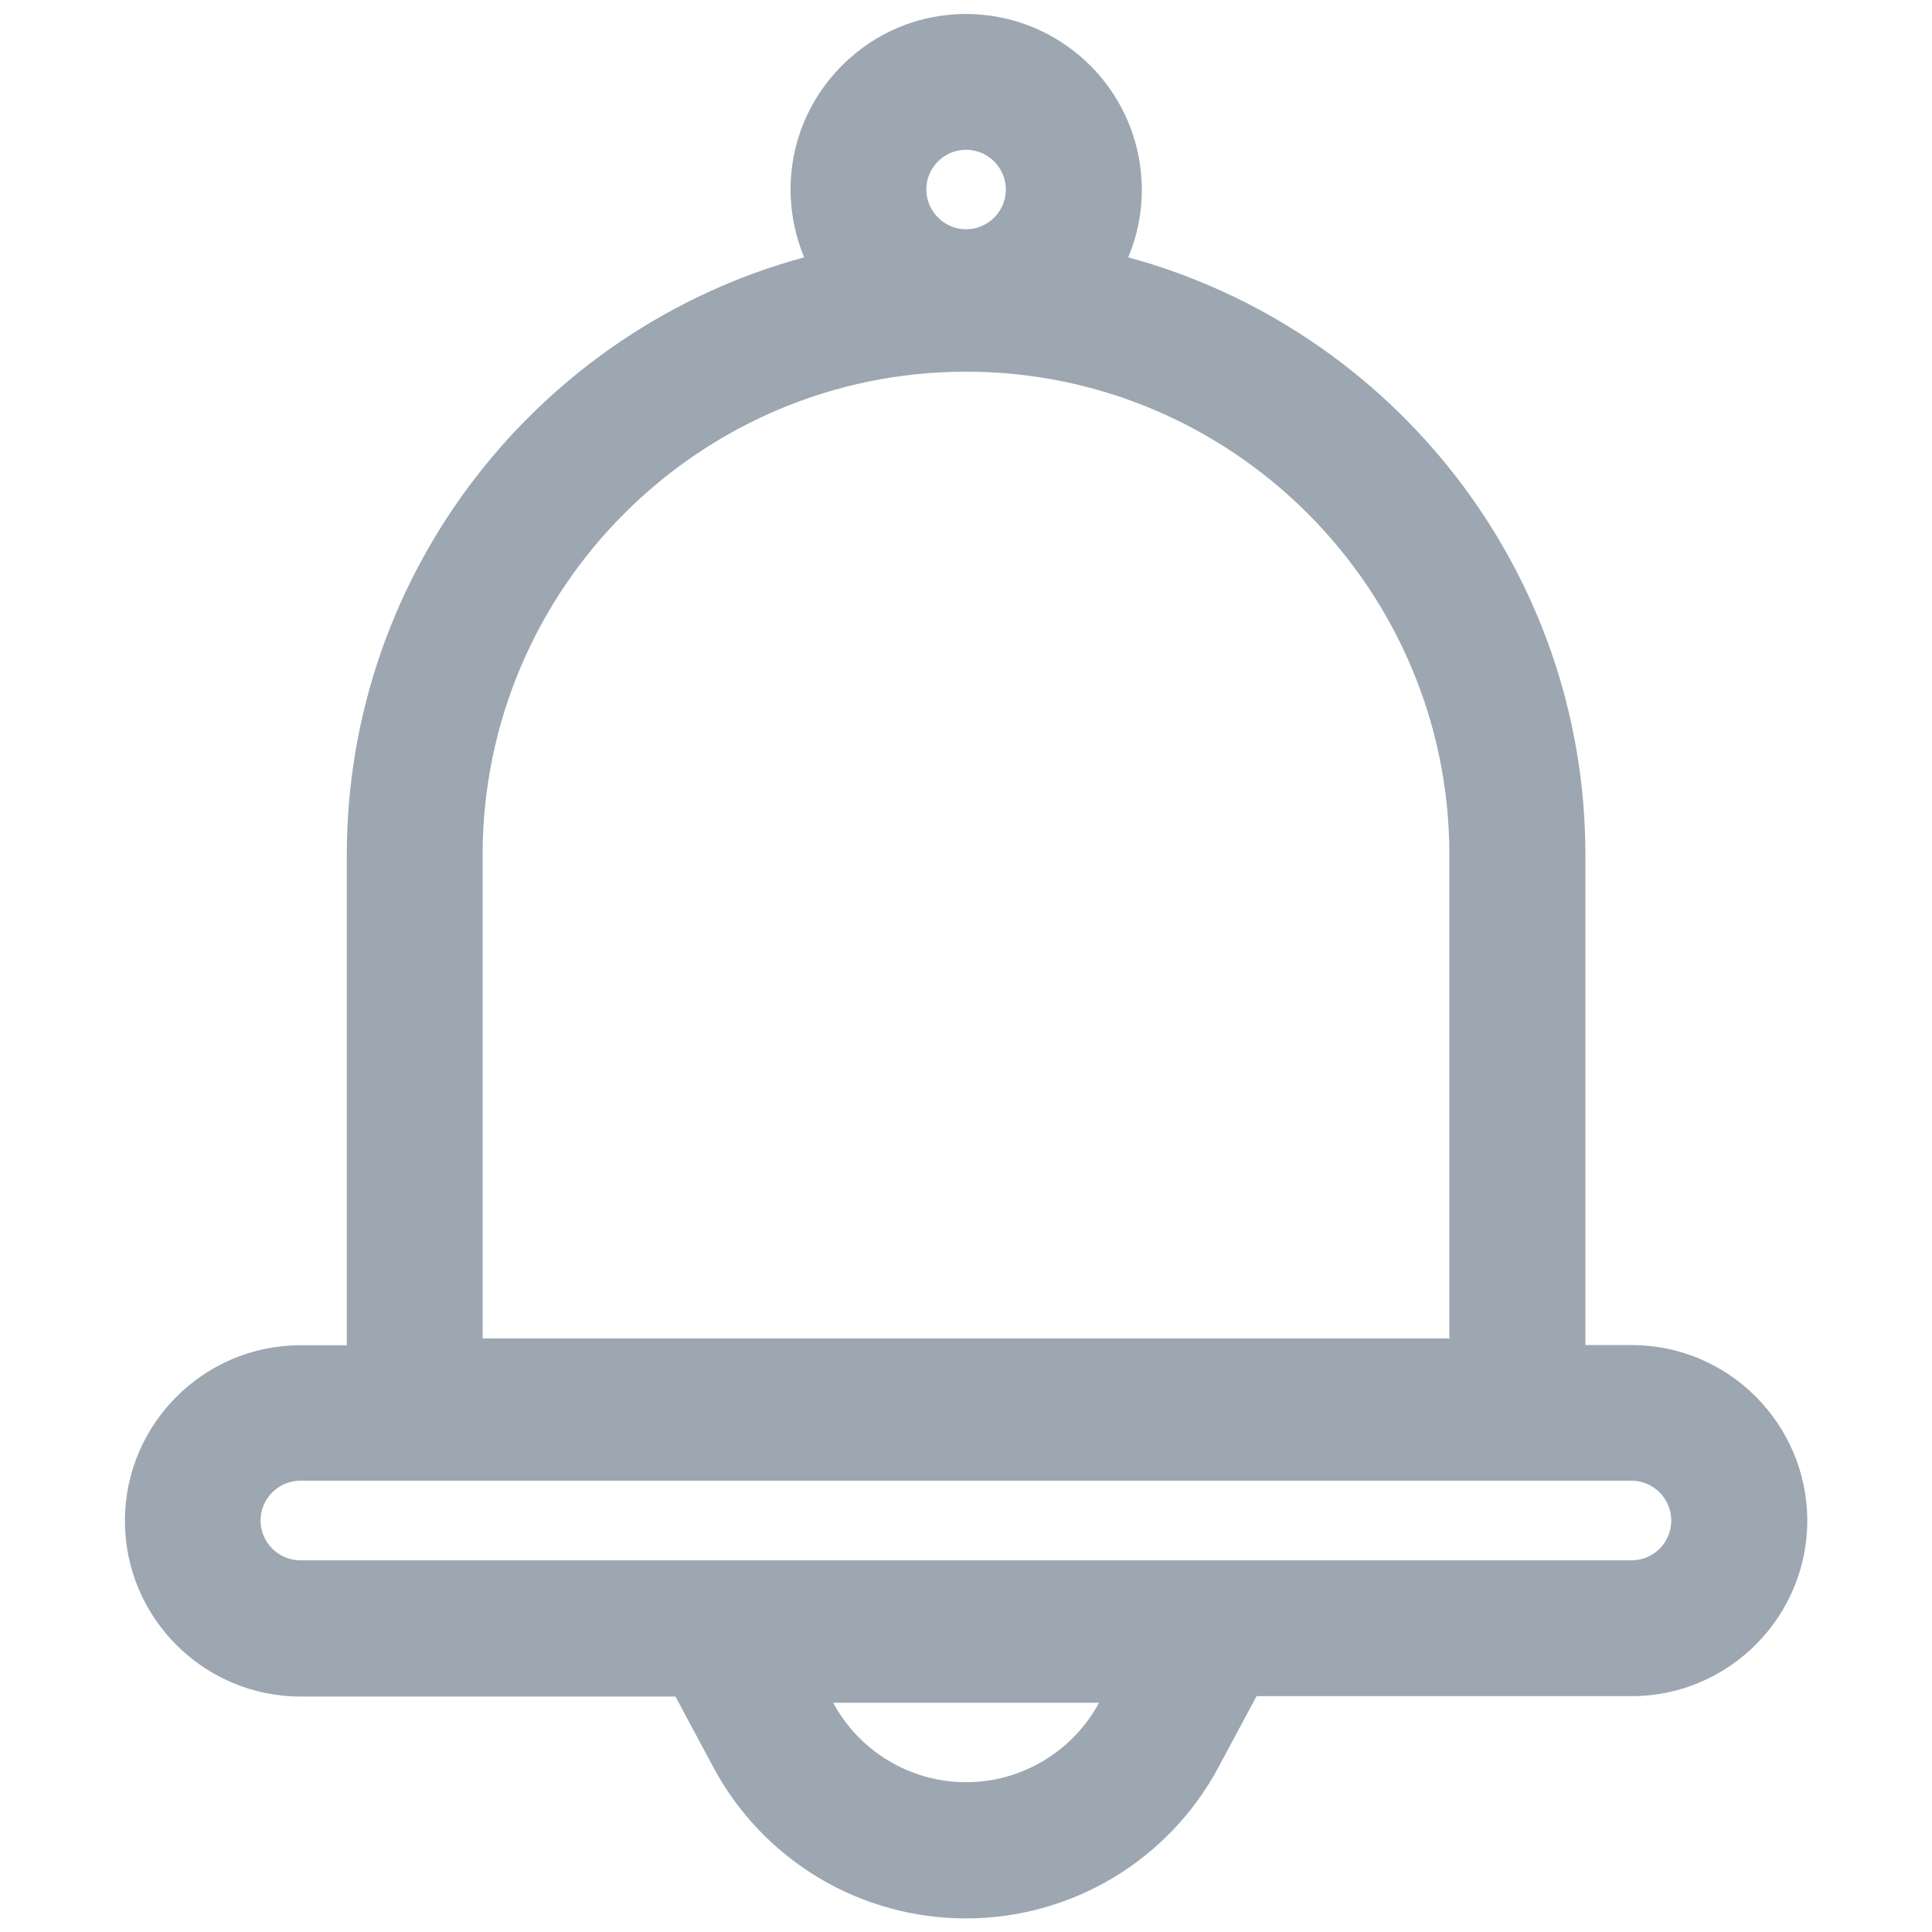 <?xml version="1.0" encoding="utf-8"?>
<!-- Generator: Adobe Illustrator 22.0.0, SVG Export Plug-In . SVG Version: 6.00 Build 0)  -->
<svg version="1.1" id="图层_1" xmlns="http://www.w3.org/2000/svg" xmlns:xlink="http://www.w3.org/1999/xlink" x="0px" y="0px"
	 viewBox="0 0 1024 1024" style="enable-background:new 0 0 1024 1024;" xml:space="preserve">
<style type="text/css">
	.st0{fill:#9DA7B2;}
	.st1{fill:none;stroke:#9DA7B2;stroke-width:72;stroke-linecap:round;stroke-linejoin:round;stroke-miterlimit:10;}
	.st2{fill:none;}
</style>
<path class="st0" d="M864.8,712.9h-24.5V453.2c0-151.3-102.9-279-242.3-316.8c4.7-11.2,7.2-23.4,7.2-35.9c0-3.1-0.2-6.2-0.5-9.3
	c-4.4-43.9-39.4-78.9-83.3-83.3c-3.1-0.3-6.2-0.5-9.3-0.5c-24.9,0-48.2,9.7-65.8,27.3c-17.6,17.6-27.3,41-27.3,65.8
	c0,3.1,0.2,6.2,0.5,9.3c0.9,9.3,3.3,18.3,6.7,26.6c-139.5,37.8-242.4,165.6-242.4,316.9v259.7h-24.5c-51.3,0-93.1,41.8-93.1,93.1
	c0,51.3,41.8,93.1,93.1,93.1H358l20.1,37.5c26.5,49.4,77.8,80.1,133.9,80.1v-63.5l0,0v63.5c56,0,107.3-30.7,133.8-80.1L666,899
	h198.8c51.3,0,93.1-41.8,93.1-93.1C957.8,754.7,916.1,712.9,864.8,712.9z M514.2,79.5c9.9,1,17.8,9,18.8,18.8
	c1.3,13.3-9.8,24.4-23.1,23.1c-9.9-1-17.8-9-18.8-18.8C489.7,89.3,500.9,78.2,514.2,79.5z M255.8,453.2
	c0-141.3,115-256.2,256.2-256.2c141.3,0,256.2,115,256.2,256.2v256.2H255.8V453.2z M512.1,944.6L512,953L512.1,944.6h-0.1
	c-29.7,0-56.6-16.5-70.4-42.1h140.9C568.7,928.1,541.7,944.6,512.1,944.6z M864.8,827H159.2c-11.6,0-21.1-9.5-21.1-21.1
	c0-11.6,9.5-21.1,21.1-21.1h705.5c11.6,0,21.1,9.5,21.1,21.1C885.8,817.6,876.4,827,864.8,827z"/>
</svg>
